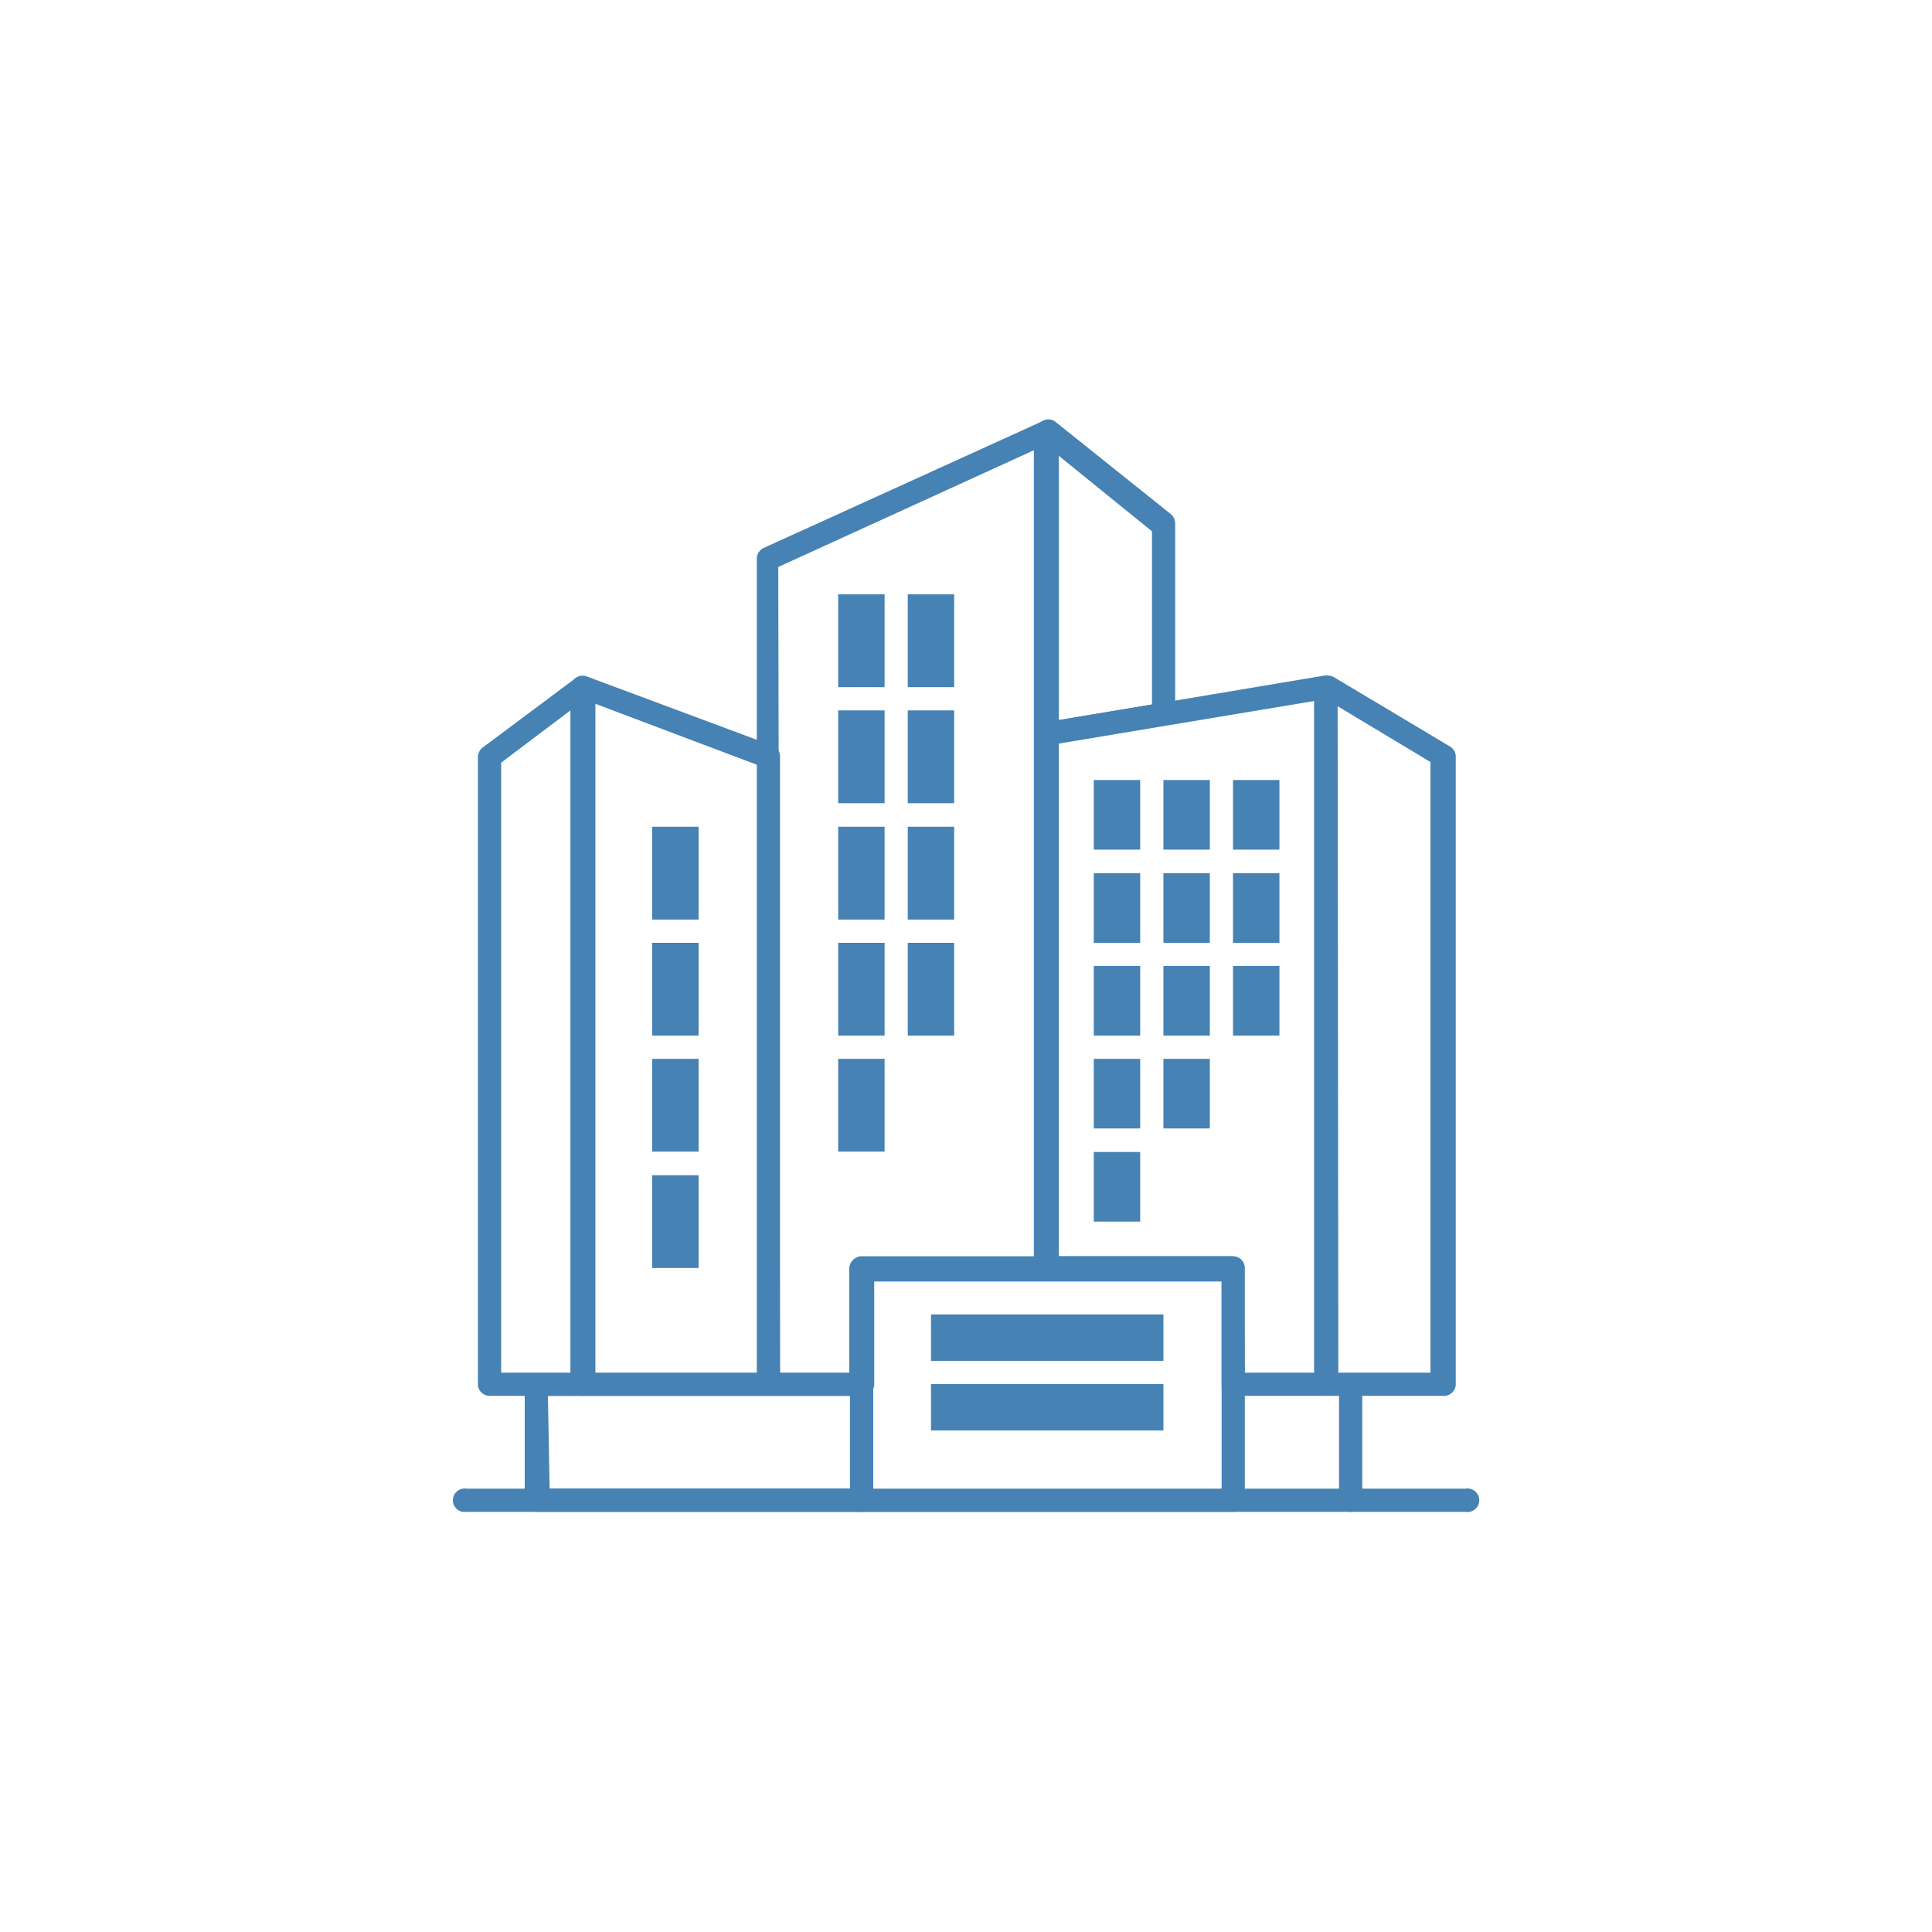 <svg width="164" height="164" fill="none" xmlns="http://www.w3.org/2000/svg">
    <path d="M122.427 118.487h-9.85a.999.999 0 0 1-.852-.882V58.332a1.003 1.003 0 0 1 .505-.856 1 1 0 0 1 .994.003l9.849 5.88a.998.998 0 0 1 .5.824v53.422a1.032 1.032 0 0 1-1.146.882zm-8.821-1.97h7.821V64.683l-7.88-4.734.059 56.568zM88.908 63.271a1.029 1.029 0 0 1-.647-.235 1.087 1.087 0 0 1-.353-.764V36.634a1.03 1.03 0 0 1 .559-.882 1 1 0 0 1 1.058 0l9.85 7.88a1.03 1.03 0 0 1 .382.793v16.083a.97.97 0 0 1-.823.97l-9.88 1.646-.146.147zm.97-24.58v22.434l7.909-1.323v-14.7l-7.909-6.41zM65.241 118.487H49.453a1.004 1.004 0 0 1-.97-1V58.332a.97.97 0 0 1 1.323-.912l15.788 5.88a.97.97 0 0 1 .617.912v53.393a1 1 0 0 1-.97.882zm-14.7-1.97H64.33v-51.57l-13.79-5.204v56.774z" fill="#4682B4"/>
    <path d="M49.45 118.487h-7.88a1 1 0 0 1-1-.882V64.242a1.03 1.03 0 0 1 .412-.794l7.88-5.88a1 1 0 0 1 1.029 0 .97.97 0 0 1 .558.881v59.156a1 1 0 0 1-1 .882zm-6.91-1.97h5.88V60.302l-5.88 4.44v51.775zM73.12 118.487h-7.88a1.002 1.002 0 0 1-1-1V47.424a1.03 1.03 0 0 1 .588-.912l23.668-10.76a.97.97 0 0 1 .941 0 1.028 1.028 0 0 1 .441.823v71.063a.97.97 0 0 1-.97.97h-14.7v8.82a1.003 1.003 0 0 1-.664 1.005c-.136.048-.281.067-.425.054zm-6.91-1.97h5.88v-8.821a.997.997 0 0 1 .97-.999h14.701V38.221L66.063 48.13l.147 68.387z" fill="#4682B4"/>
    <path d="M112.577 118.487h-7.909a1.002 1.002 0 0 1-.97-1v-8.82h-14.7a1.002 1.002 0 0 1-1-.971V62.272a1 1 0 0 1 .823-.97l23.521-3.94a.943.943 0 0 1 .794.205 1 1 0 0 1 .353.765v59.273a.999.999 0 0 1-.912.882zm-6.909-1.97h5.88v-57.01L89.85 63.125v43.514h14.701a1.001 1.001 0 0 1 1 1l.117 8.879z" fill="#4682B4"/>
    <path d="M104.668 128.336H73.121a.97.97 0 0 1-.97-.97v-19.728a1.001 1.001 0 0 1 .97-1h31.547a1.01 1.01 0 0 1 .707.293 1.01 1.01 0 0 1 .293.707v19.728a1.002 1.002 0 0 1-1 .97zm-30.548-1.911h29.578v-17.641H74.12v17.641z" fill="#4682B4"/>
    <path d="M124.395 128.336H39.602a.998.998 0 1 1 0-1.97h84.793a1 1 0 1 1 0 1.97zM75.09 50.452h-3.94v7.88h3.94v-7.88zM80.996 50.452h-3.94v7.88h3.94v-7.88zM75.09 60.302h-3.94v7.88h3.94v-7.88zM80.996 60.302h-3.94v7.88h3.94v-7.88zM75.09 70.18h-3.94v7.88h3.94v-7.88zM80.996 70.18h-3.94v7.88h3.94v-7.88zM75.09 80.03h-3.94v7.88h3.94v-7.88zM59.301 70.18h-3.94v7.88h3.94v-7.88zM59.301 80.03h-3.94v7.88h3.94v-7.88zM59.301 89.88h-3.94v7.879h3.94v-7.88zM59.301 99.758h-3.94v7.88h3.94v-7.88zM80.996 80.03h-3.94v7.88h3.94v-7.88zM96.787 66.211h-3.94v5.91h3.94v-5.91zM102.698 66.211h-3.94v5.91h3.94v-5.91zM108.606 66.211h-3.94v5.91h3.94v-5.91zM96.787 74.12h-3.94v5.91h3.94v-5.91zM102.698 74.12h-3.94v5.91h3.94v-5.91zM108.606 74.12h-3.94v5.91h3.94v-5.91zM96.787 82h-3.94v5.91h3.94V82zM102.698 82h-3.94v5.91h3.94V82zM108.606 82h-3.94v5.91h3.94V82zM96.787 89.88h-3.94v5.909h3.94v-5.91zM102.698 89.88h-3.94v5.909h3.94v-5.91zM96.787 97.788h-3.94v5.91h3.94v-5.91zM75.09 89.88h-3.94v7.879h3.94v-7.88zM98.757 111.578H79.03v3.939h19.728v-3.939zM98.757 117.487H79.03v3.94h19.728v-3.94z" fill="#4682B4"/>
    <path d="M73.119 128.336H45.511a.97.97 0 0 1-.97-.97v-9.761a.971.971 0 0 1 .97-.971H73.12a.997.997 0 0 1 1 .971v9.878a1.001 1.001 0 0 1-1 .853zm-26.461-1.97h25.638v-7.879H46.51l.147 7.879zM114.666 128.336a1.002 1.002 0 0 1-1-.97v-9.761a.997.997 0 0 1 .985-.829 1.001 1.001 0 0 1 .985.829v9.879a.97.97 0 0 1-.97.852z" fill="#4682B4"/>
</svg>
